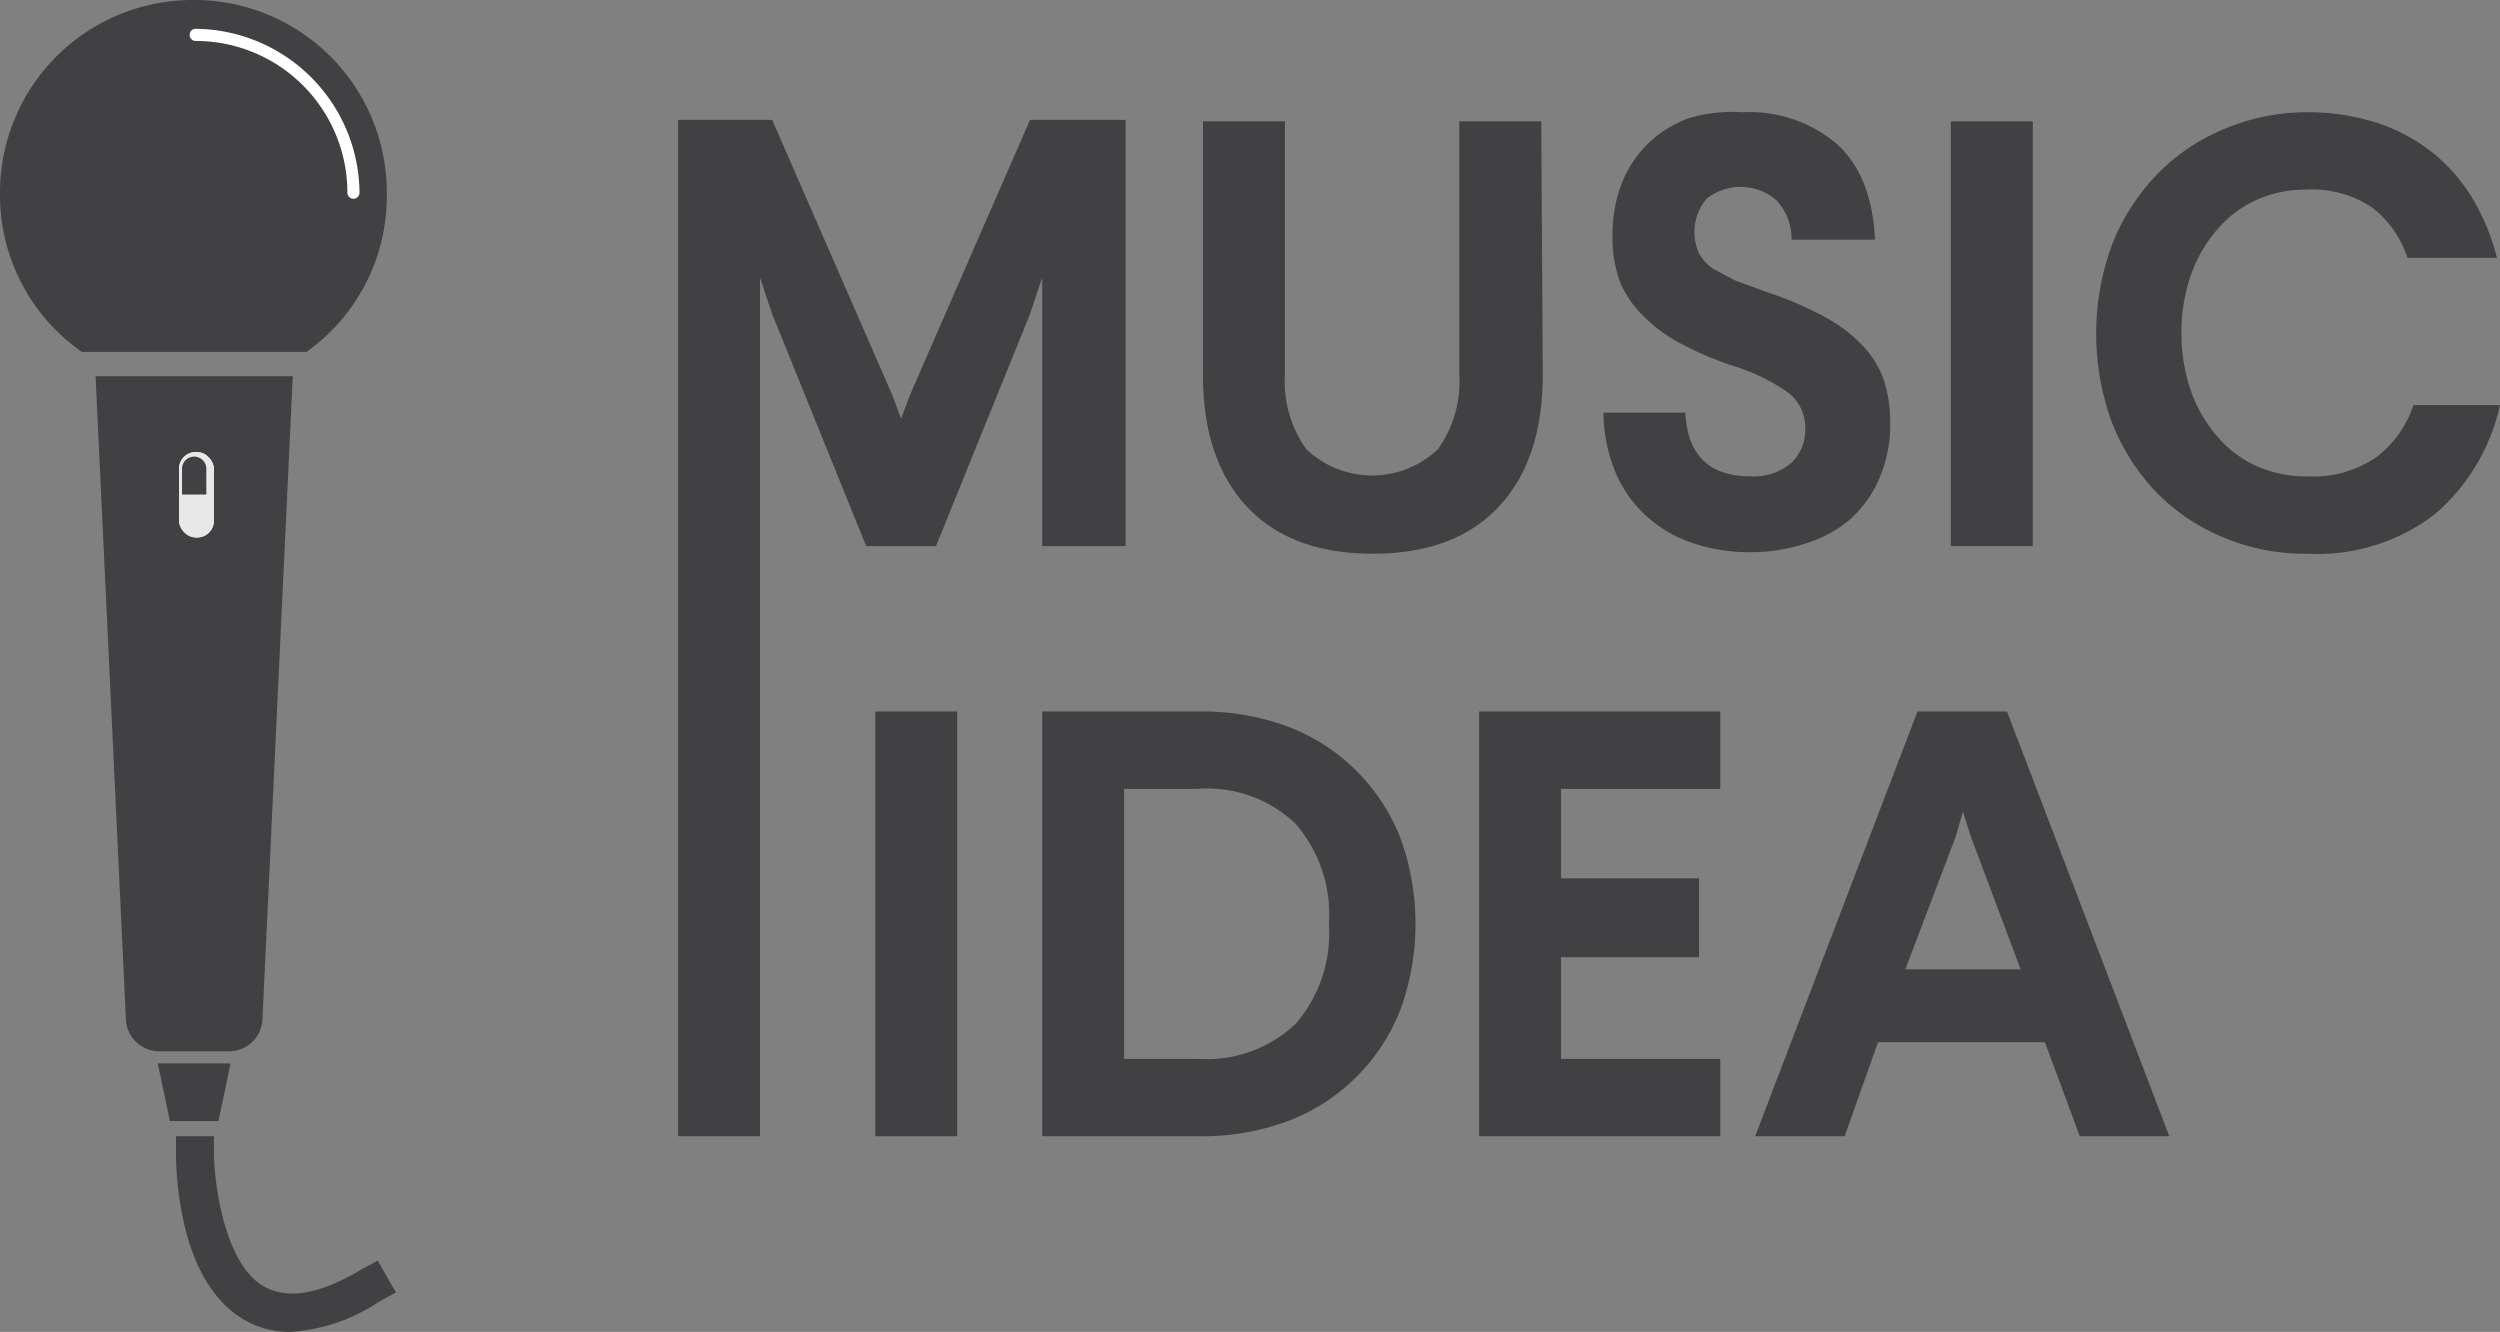 <svg id="Lag_1" data-name="Lag 1" xmlns="http://www.w3.org/2000/svg" width="164.8" height="87.8" viewBox="0 0 164.8 87.8"><rect x="0" y="0" width="164.8" height="87.8" fill="#808080" stroke="none"/><title>Musicidea-logo3</title><path d="M82.1,50.1H76.6V32.4l-.8,2.4L69.6,50.1H65L58.8,34.8,58,32.4V89H52.6v-67h6.2l7.9,18.1.6,1.6.6-1.6,7.9-18.1h6.3Z" transform="translate(-7.9 -14.1)" fill="#414143"/><path d="M109.6,38.8q0,5.6-2.9,8.7t-8.3,3.1q-5.4,0-8.3-3.1t-2.9-8.7V22.1h5.4V38.8a7.7,7.7,0,0,0,1.4,4.9,6.3,6.3,0,0,0,8.7,0,7.7,7.7,0,0,0,1.4-4.9V22.1h5.4Z" transform="translate(-7.9 -14.1)" fill="#414143"/><path d="M122.8,21.5a8.9,8.9,0,0,1,6.2,2.1q2.3,2.1,2.5,6.3h-5.5a3.7,3.7,0,0,0-1-2.6,3.6,3.6,0,0,0-4.6-.1,3.4,3.4,0,0,0-.5,3.6,3,3,0,0,0,.9,1l1.5.8,2.2.8a22.4,22.4,0,0,1,3.7,1.6,9.9,9.9,0,0,1,2.5,1.9,6.3,6.3,0,0,1,1.4,2.3,9.2,9.2,0,0,1,.4,2.8,8.8,8.8,0,0,1-.7,3.6,7.7,7.7,0,0,1-1.9,2.7,8.2,8.2,0,0,1-2.9,1.6,11.5,11.5,0,0,1-3.6.6,11.6,11.6,0,0,1-4.2-.7,8.5,8.5,0,0,1-3-1.9,8.1,8.1,0,0,1-1.9-2.9,10.6,10.6,0,0,1-.7-3.7H119q.2,4.2,4.3,4.2a3.8,3.8,0,0,0,2.7-.9,3,3,0,0,0,.9-2.3,2.9,2.9,0,0,0-1.1-2.3,12.7,12.7,0,0,0-3.7-1.8,20.9,20.9,0,0,1-3.3-1.4,10.1,10.1,0,0,1-2.5-1.8,6.9,6.9,0,0,1-1.6-2.3,8.2,8.2,0,0,1-.5-3.1,9.2,9.2,0,0,1,.6-3.4,7.6,7.6,0,0,1,1.7-2.6,7.8,7.8,0,0,1,2.7-1.7A10.1,10.1,0,0,1,122.8,21.5Z" transform="translate(-7.9 -14.1)" fill="#414143"/><path d="M141.9,50.1h-5.4v-28h5.4Z" transform="translate(-7.9 -14.1)" fill="#414143"/><path d="M159.9,21.5a14.8,14.8,0,0,1,4.7.7,11.8,11.8,0,0,1,3.7,2,11.4,11.4,0,0,1,2.6,3,14.6,14.6,0,0,1,1.6,3.9h-5.9a6.9,6.9,0,0,0-2.3-3.3,7.1,7.1,0,0,0-4.4-1.2,7.8,7.8,0,0,0-3.3.7,7.4,7.4,0,0,0-2.6,2,9.3,9.3,0,0,0-1.7,3,11.4,11.4,0,0,0-.6,3.7,11.7,11.7,0,0,0,.6,3.8,9.2,9.2,0,0,0,1.7,3,7.4,7.4,0,0,0,2.6,2,7.9,7.9,0,0,0,3.4.7,7.3,7.3,0,0,0,4.6-1.3,7.2,7.2,0,0,0,2.4-3.4h5.7a13.2,13.2,0,0,1-4.3,7.2,12.7,12.7,0,0,1-8.4,2.6,13.8,13.8,0,0,1-5.6-1.1,13.1,13.1,0,0,1-4.4-3,13.9,13.9,0,0,1-2.9-4.6,17,17,0,0,1,0-11.6,13.9,13.9,0,0,1,2.9-4.6,12.9,12.9,0,0,1,4.3-3A13.9,13.9,0,0,1,159.9,21.5Z" transform="translate(-7.9 -14.1)" fill="#414143"/><path d="M71,89H65.6V61H71Z" transform="translate(-7.9 -14.1)" fill="#414143"/><path d="M86.9,61a16.2,16.2,0,0,1,5.9,1,12.7,12.7,0,0,1,4.5,2.9,12.9,12.9,0,0,1,2.9,4.4,16.6,16.6,0,0,1,0,11.4,12.8,12.8,0,0,1-2.9,4.4A12.7,12.7,0,0,1,92.8,88a16.2,16.2,0,0,1-5.9,1H76.6V61ZM82,66.1V83.9h4.9a8.5,8.5,0,0,0,6.4-2.3A9.1,9.1,0,0,0,95.5,75a9.1,9.1,0,0,0-2.2-6.6,8.4,8.4,0,0,0-6.4-2.3Z" transform="translate(-7.9 -14.1)" fill="#414143"/><path d="M121.3,66.1H110.8v5.9h9.1v5.2h-9.1v6.7h10.5V89H105.4V61h15.9Z" transform="translate(-7.9 -14.1)" fill="#414143"/><path d="M150.9,89h-5.9l-2.3-6.2h-11L129.5,89h-5.9l10.7-28h5.9ZM136.8,69.3,133.5,78h7.6l-3.3-8.8-.5-1.6Z" transform="translate(-7.9 -14.1)" fill="#414143"/><path d="M22.9,83.4H18.4a2.2,2.2,0,0,1-2.2-2.1l-2-42.4H27.2l-2,42.4A2.2,2.2,0,0,1,22.9,83.4Z" transform="translate(-7.9 -14.1)" fill="#414143"/><polygon points="14.4 73.9 11.2 73.9 10.4 70.1 15.2 70.1 14.4 73.9" fill="#414143"/><path d="M20.8,14.1h-.3A12.7,12.7,0,0,0,7.9,26.8V27a12.6,12.6,0,0,0,5.4,10.3H28.1A12.6,12.6,0,0,0,33.4,27v-.3A12.7,12.7,0,0,0,20.8,14.1Z" transform="translate(-7.9 -14.1)" fill="#414143"/><path d="M31.2,27.2a.4.4,0,0,1-.4-.4,10,10,0,0,0-10-10,.4.4,0,1,1,0-.8A10.9,10.9,0,0,1,31.6,26.8.4.4,0,0,1,31.2,27.2Z" transform="translate(-7.9 -14.1)" fill="#fff"/><path d="M27,101.9a6,6,0,0,1-3-.8c-1.9-1.1-3.3-3.3-4-6.5a21.6,21.6,0,0,1-.5-4.3V89h2.5v1.2a19.5,19.5,0,0,0,.5,3.8c.4,1.7,1.2,4,2.8,4.9s3.7.5,6.4-1.1l1.1-.6L34,99.3l-1.1.6A11.8,11.8,0,0,1,27,101.9Z" transform="translate(-7.9 -14.1)" fill="#414143"/><rect x="11.8" y="29.8" width="2.3" height="5.63" rx="1.1" ry="1.1" fill="#e8e8e8"/><rect x="11.8" y="29.8" width="2.3" height="5.63" rx="1.1" ry="1.1" fill="#e8e8e8"/><path d="M21.5,46.7V45a.8.8,0,0,0-.8-.8h0a.8.8,0,0,0-.8.8v1.7Z" transform="translate(-7.9 -14.1)" fill="#414143"/></svg>